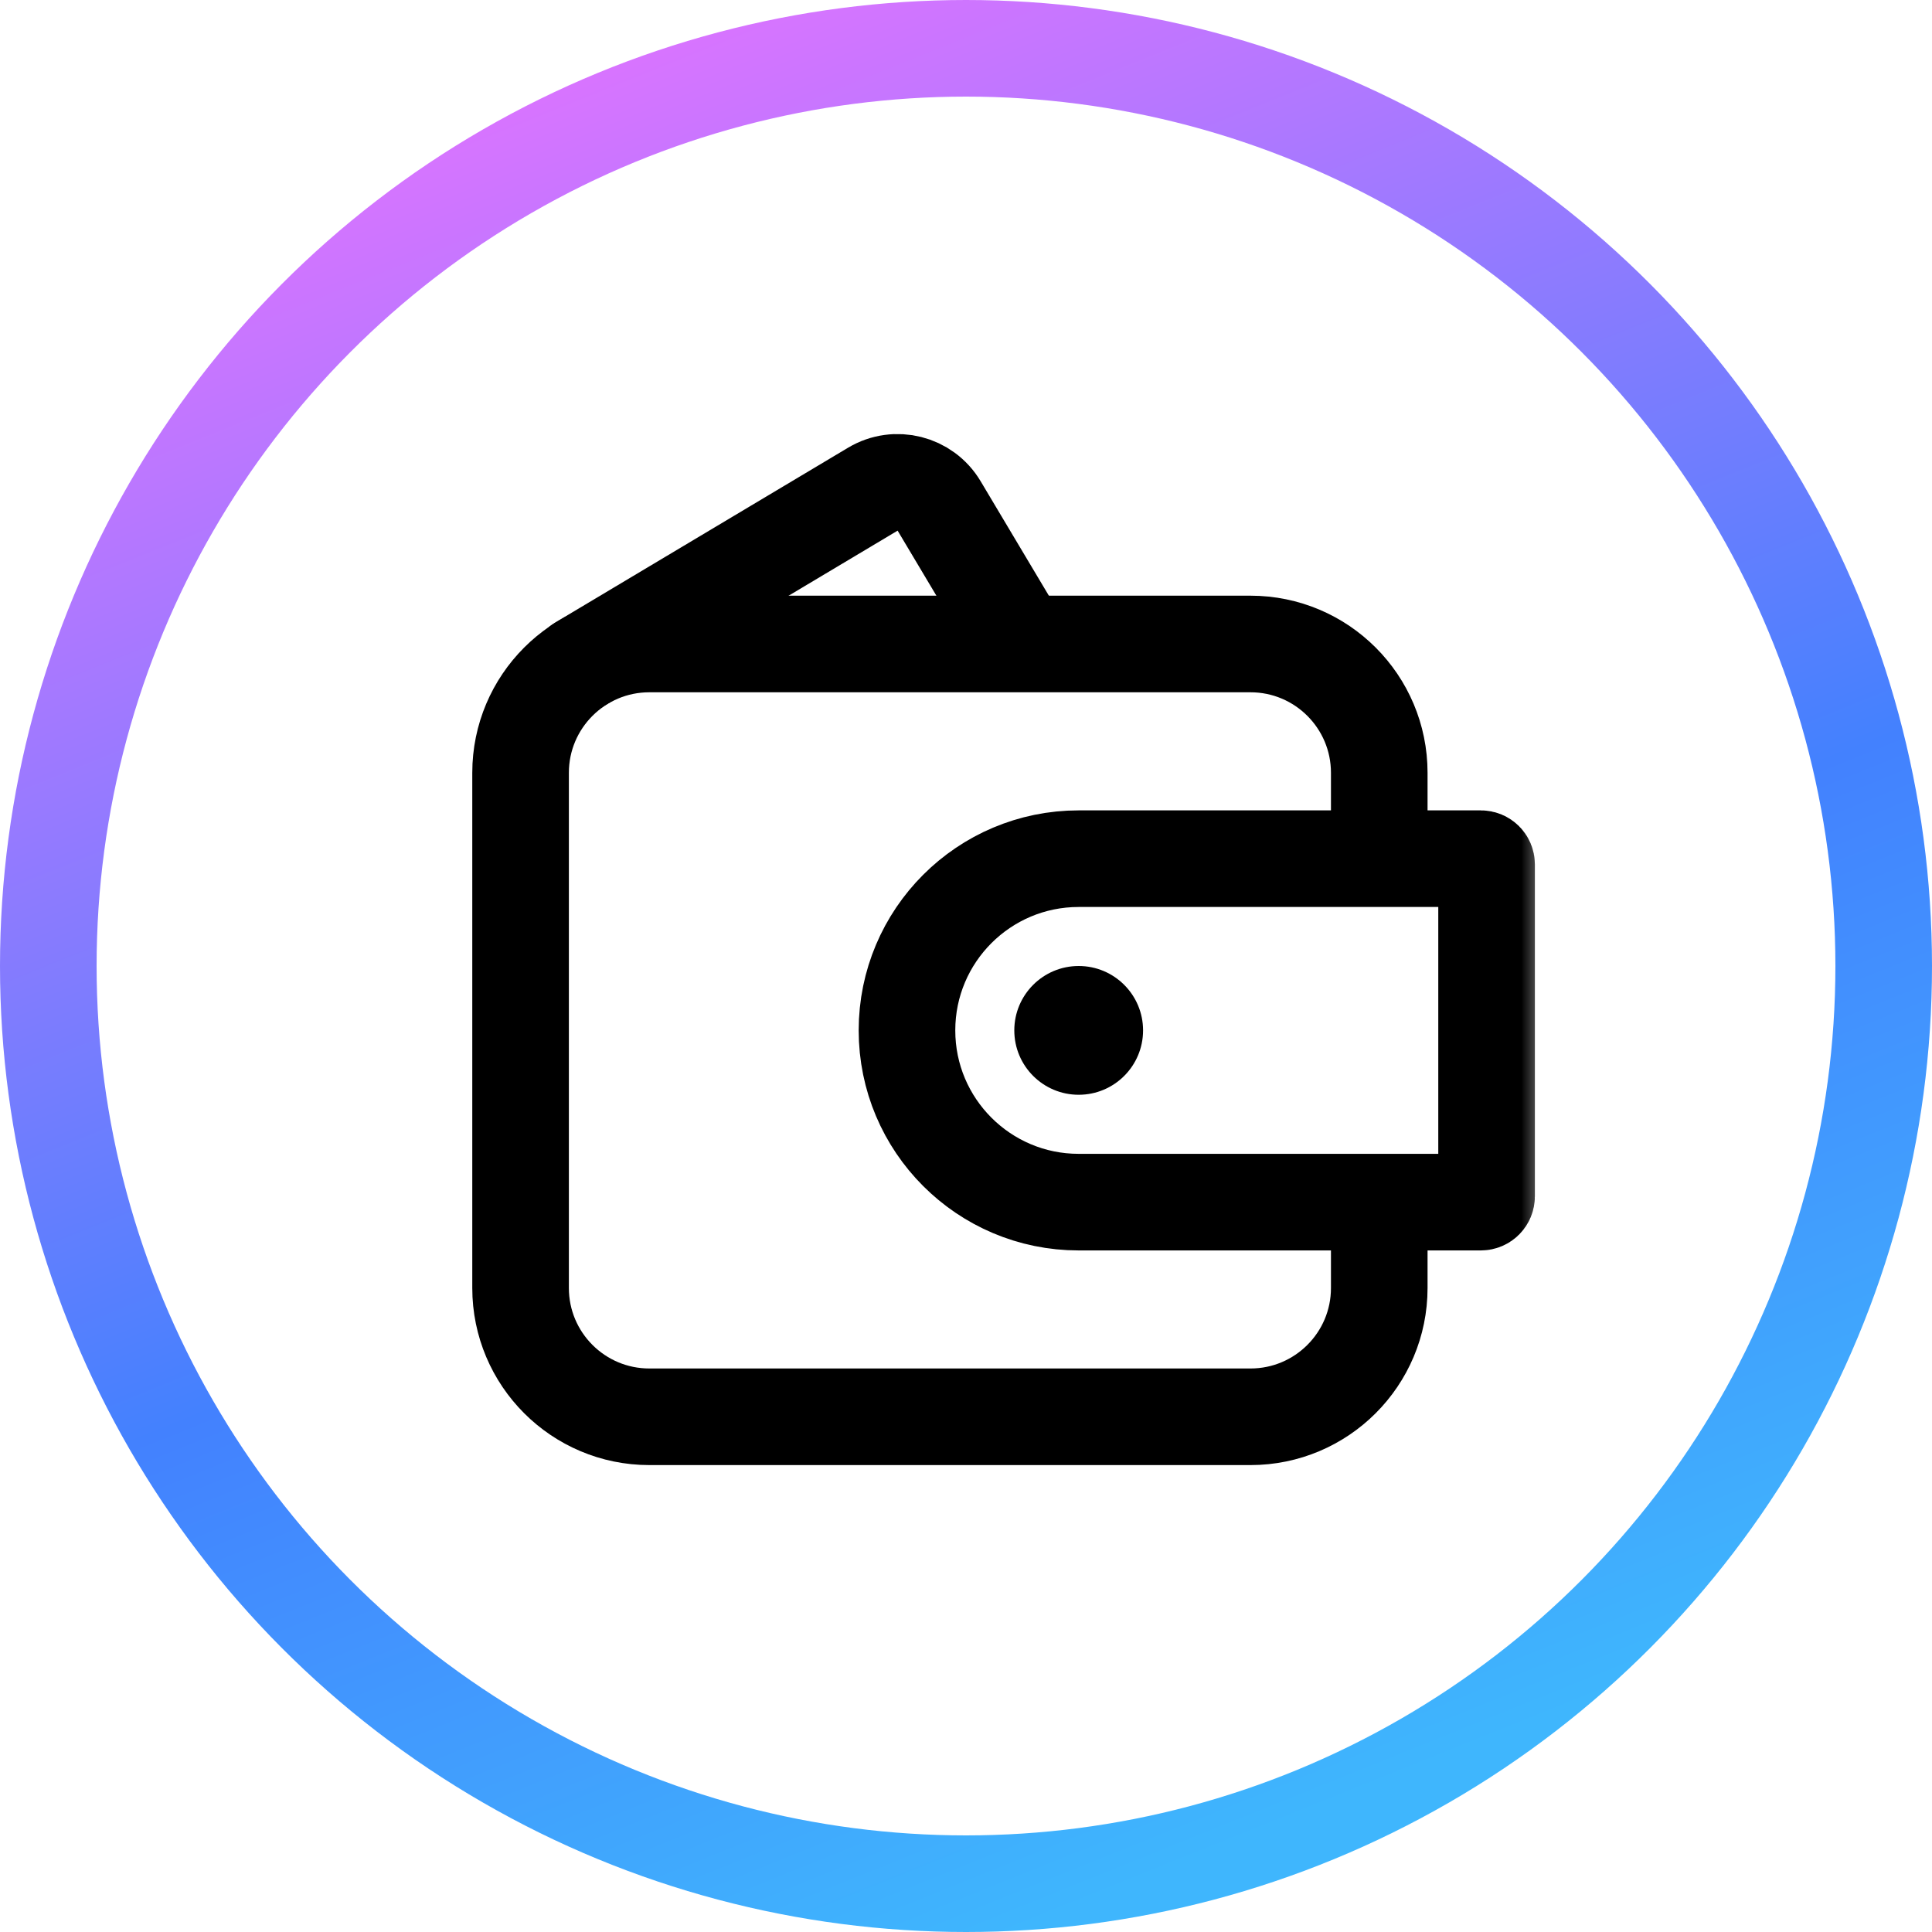 <svg width="40" height="40" viewBox="0 0 40 40" fill="none" xmlns="http://www.w3.org/2000/svg">
<circle cx="20" cy="20" r="19" stroke="url(#paint0_linear_347_13371)" stroke-width="2"/>
<mask id="mask0_347_13371" style="mask-type:alpha" maskUnits="userSpaceOnUse" x="8" y="8" width="24" height="24">
<rect x="8" y="8" width="24" height="24" fill="white"/>
</mask>
<g mask="url(#mask0_347_13371)">
<circle cx="22.333" cy="21.333" r="1.333" fill="black"/>
<path d="M28.556 25.077V26.667C28.556 28.139 27.362 29.333 25.889 29.333H13.444C11.972 29.333 10.778 28.139 10.778 26.667V16C10.778 14.527 11.972 13.333 13.444 13.333H25.889C27.362 13.333 28.556 14.527 28.556 16V17.638V17.638" stroke="black" stroke-width="2"/>
<path d="M18.778 21.333C18.778 19.37 20.37 17.778 22.333 17.778H30.659C30.725 17.778 30.778 17.831 30.778 17.897V24.77C30.778 24.836 30.725 24.889 30.659 24.889H22.333C20.37 24.889 18.778 23.297 18.778 21.333V21.333Z" stroke="black" stroke-width="2"/>
<path d="M12.007 13.748L18.071 10.128C18.546 9.845 19.16 10 19.443 10.474L20.952 13.005" stroke="black" stroke-width="2" stroke-linecap="round"/>
</g>
<defs>
<linearGradient id="paint0_linear_347_13371" x1="-3.595" y1="7.373" x2="11.151" y2="43.995" gradientUnits="userSpaceOnUse">
<stop stop-color="#DB74FF"/>
<stop offset="0.589" stop-color="#4381FE"/>
<stop offset="1" stop-color="#3FB6FD"/>
</linearGradient>
</defs>
</svg>
